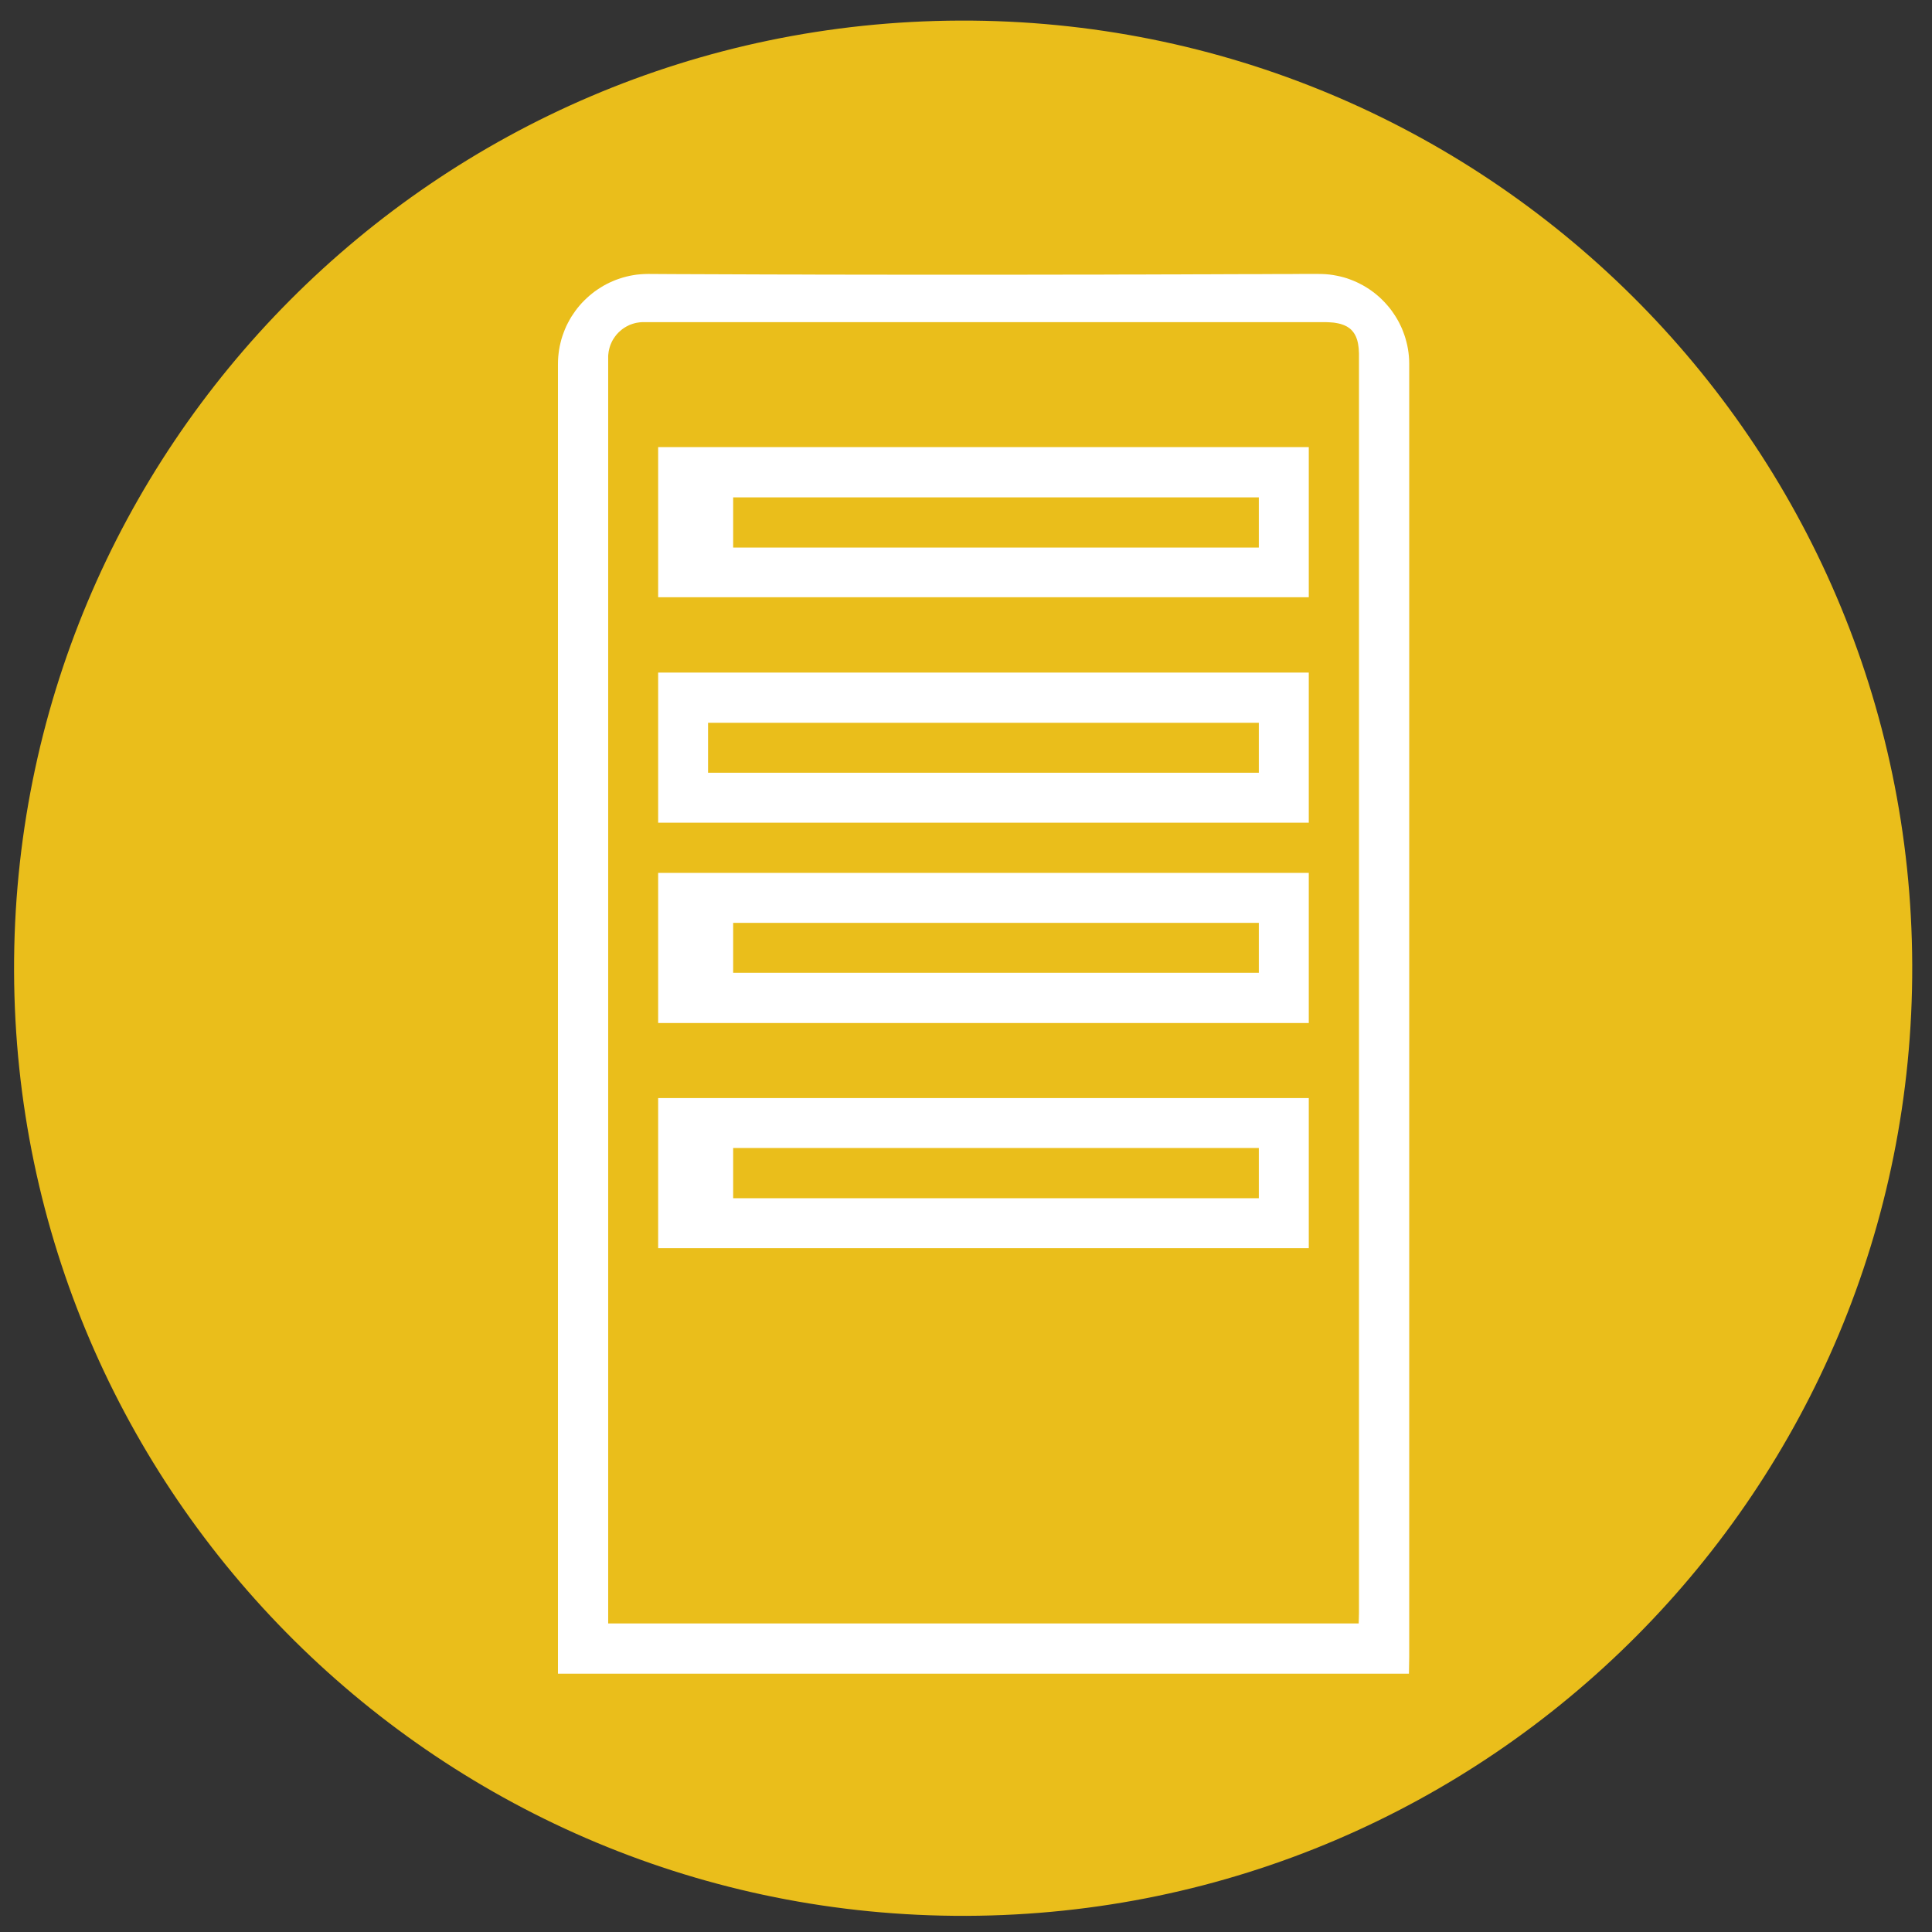 <?xml version="1.0" encoding="UTF-8" standalone="no"?>
<!DOCTYPE svg PUBLIC "-//W3C//DTD SVG 1.1//EN" "http://www.w3.org/Graphics/SVG/1.1/DTD/svg11.dtd">
<svg version="1.1" xmlns="http://www.w3.org/2000/svg" xmlns:xlink="http://www.w3.org/1999/xlink" preserveAspectRatio="xMidYMid meet" viewBox="0 0 640 640" width="640" height="640"><rect x="0" y="0" width="640" height="640" fill="#333333" stroke="none"/><defs><path d="M271.46 266.41L337.82 266.41L337.82 383.37L370.46 383.37L306.39 496.93L244.52 382.28L275.95 382.28L275.95 266.41" id="a3BgVSPcgs"></path><path d="M320.09 634.65C146.45 635.23 5.22 495.15 4.66 321.78C4.08 148.41 144.38 7.4 318.02 6.82C491.66 6.24 632.89 146.32 633.45 319.69C634.03 493.06 493.73 634.07 320.09 634.65Z" id="b4pMwMrO5I"></path><path d="M320.09 634.65C146.45 635.23 5.22 495.15 4.66 321.78C4.08 148.41 144.38 7.4 318.02 6.82C491.66 6.24 632.89 146.32 633.45 319.69C634.03 493.06 493.73 634.07 320.09 634.65Z" id="dIn3QCMpc"></path><path d="M231.39 90.83L239.48 90.86L247.49 90.89L255.39 90.92L263.2 90.93L270.88 90.96L278.47 90.97L285.92 90.99L293.27 90.99L300.48 91L334.54 91L340.92 90.99L347.14 90.99L353.22 90.97L359.11 90.96L364.86 90.96L370.43 90.94L375.82 90.93L381.03 90.92L386.06 90.9L390.9 90.89L395.55 90.87L400.01 90.86L404.26 90.84L408.32 90.83L412.17 90.81L415.8 90.81L419.22 90.8L422.41 90.78L425.39 90.77L428.13 90.77L430.64 90.75L436.73 90.75L437.96 90.77L439.19 90.83L440.39 90.94L441.59 91.11L442.76 91.32L443.93 91.57L445.07 91.86L446.2 92.2L447.29 92.59L448.39 93.02L449.46 93.49L450.49 94L451.52 94.54L452.51 95.12L453.49 95.74L454.43 96.4L455.35 97.09L456.24 97.82L457.1 98.57L457.93 99.37L458.73 100.19L459.5 101.05L460.24 101.92L460.94 102.83L461.6 103.77L462.24 104.74L462.83 105.71L463.4 106.74L463.91 107.77L464.4 108.82L464.83 109.91L465.23 111L465.59 112.13L465.9 113.27L466.18 114.42L466.4 115.59L466.58 116.79L466.71 117.99L466.79 119.21L466.82 120.45L466.82 548.81L466.73 554.42L184.83 554.42L184.83 120.73L184.85 119.5L184.92 118.29L185.04 117.08L185.2 115.89L185.41 114.71L185.68 113.55L185.97 112.41L186.32 111.28L186.72 110.17L187.14 109.09L187.6 108.02L188.12 106.99L188.67 105.97L189.25 104.97L189.89 104.01L190.54 103.06L191.23 102.14L191.96 101.25L192.71 100.4L193.51 99.57L194.34 98.78L195.19 98.01L196.08 97.27L196.98 96.57L197.93 95.91L198.89 95.29L199.88 94.68L200.89 94.13L201.93 93.61L202.99 93.14L204.08 92.69L205.17 92.31L206.3 91.95L207.44 91.64L208.59 91.37L209.78 91.15L210.96 90.97L212.16 90.86L213.39 90.78L214.62 90.75L214.92 90.75L223.2 90.8L231.39 90.83ZM212.68 106.72L212.21 106.75L211.73 106.8L210.82 106.94L210.36 107.05L209.91 107.17L209.47 107.31L209.04 107.46L208.61 107.62L208.19 107.82L207.39 108.23L206.62 108.71L206.25 108.97L205.9 109.24L205.22 109.83L204.89 110.14L204.58 110.47L204.28 110.79L203.72 111.51L203.22 112.25L202.99 112.63L202.77 113.03L202.57 113.45L202.39 113.86L202.21 114.29L202.06 114.72L201.93 115.15L201.81 115.61L201.71 116.05L201.62 116.51L201.5 117.46L201.47 117.93L201.47 537.79L450.09 537.79L450.09 537.31L450.11 537.16L450.11 536.87L450.12 536.72L450.12 536.3L450.14 536.17L450.14 535.65L450.15 535.52L450.15 535.05L450.17 534.94L450.17 534.22L450.18 534.11L450.18 117.15L450.15 116.57L450.09 115.48L450.03 114.96L449.96 114.45L449.89 113.98L449.8 113.51L449.69 113.06L449.58 112.63L449.44 112.22L449.29 111.82L449.13 111.43L448.95 111.08L448.76 110.72L448.55 110.39L448.33 110.07L448.09 109.77L447.59 109.21L447.31 108.96L447 108.72L446.69 108.5L446.36 108.28L446.01 108.08L445.65 107.91L445.27 107.73L444.87 107.58L444.45 107.43L444.02 107.3L443.58 107.19L443.1 107.09L442.61 107L442.11 106.91L441.58 106.85L441.04 106.81L440.48 106.77L439.89 106.74L439.3 106.72L438.67 106.71L213.17 106.71L212.68 106.72Z" id="b3plLVFBE"></path><path d="M231.39 90.83L239.48 90.86L247.49 90.89L255.39 90.92L263.2 90.93L270.88 90.96L278.47 90.97L285.92 90.99L293.27 90.99L300.48 91L334.54 91L340.92 90.99L347.14 90.99L353.22 90.97L359.11 90.96L364.86 90.96L370.43 90.94L375.82 90.93L381.03 90.92L386.06 90.9L390.9 90.89L395.55 90.87L400.01 90.86L404.26 90.84L408.32 90.83L412.17 90.81L415.8 90.81L419.22 90.8L422.41 90.78L425.39 90.77L428.13 90.77L430.64 90.75L436.73 90.75L437.96 90.77L439.19 90.83L440.39 90.94L441.59 91.11L442.76 91.32L443.93 91.57L445.07 91.86L446.2 92.2L447.29 92.59L448.39 93.02L449.46 93.49L450.49 94L451.52 94.54L452.51 95.12L453.49 95.74L454.43 96.4L455.35 97.09L456.24 97.82L457.1 98.57L457.93 99.37L458.73 100.19L459.5 101.05L460.24 101.92L460.94 102.83L461.6 103.77L462.24 104.74L462.83 105.71L463.4 106.74L463.91 107.77L464.4 108.82L464.83 109.91L465.23 111L465.59 112.13L465.9 113.27L466.18 114.42L466.4 115.59L466.58 116.79L466.71 117.99L466.79 119.21L466.82 120.45L466.82 548.81L466.73 554.42L184.83 554.42L184.83 120.73L184.85 119.5L184.92 118.29L185.04 117.08L185.2 115.89L185.41 114.71L185.68 113.55L185.97 112.41L186.32 111.28L186.72 110.17L187.14 109.09L187.6 108.02L188.12 106.99L188.67 105.97L189.25 104.97L189.89 104.01L190.54 103.06L191.23 102.14L191.96 101.25L192.71 100.4L193.51 99.57L194.34 98.78L195.19 98.01L196.08 97.27L196.98 96.57L197.93 95.91L198.89 95.29L199.88 94.68L200.89 94.13L201.93 93.61L202.99 93.14L204.08 92.69L205.17 92.31L206.3 91.95L207.44 91.64L208.59 91.37L209.78 91.15L210.96 90.97L212.16 90.86L213.39 90.78L214.62 90.75L214.92 90.75L223.2 90.8L231.39 90.83ZM212.68 106.72L212.21 106.75L211.73 106.8L210.82 106.94L210.36 107.05L209.91 107.17L209.47 107.31L209.04 107.46L208.61 107.62L208.19 107.82L207.39 108.23L206.62 108.71L206.25 108.97L205.9 109.24L205.22 109.83L204.89 110.14L204.58 110.47L204.28 110.79L203.72 111.51L203.22 112.25L202.99 112.63L202.77 113.03L202.57 113.45L202.39 113.86L202.21 114.29L202.06 114.72L201.93 115.15L201.81 115.61L201.71 116.05L201.62 116.51L201.5 117.46L201.47 117.93L201.47 537.79L450.09 537.79L450.09 537.31L450.11 537.16L450.11 536.87L450.12 536.72L450.12 536.3L450.14 536.17L450.14 535.65L450.15 535.52L450.15 535.05L450.17 534.94L450.17 534.22L450.18 534.11L450.18 117.15L450.15 116.57L450.09 115.48L450.03 114.96L449.96 114.45L449.89 113.98L449.8 113.51L449.69 113.06L449.58 112.63L449.44 112.22L449.29 111.82L449.13 111.43L448.95 111.08L448.76 110.72L448.55 110.39L448.33 110.07L448.09 109.77L447.59 109.21L447.31 108.96L447 108.72L446.69 108.5L446.36 108.28L446.01 108.08L445.65 107.91L445.27 107.73L444.87 107.58L444.45 107.43L444.02 107.3L443.58 107.19L443.1 107.09L442.61 107L442.11 106.91L441.58 106.85L441.04 106.81L440.48 106.77L439.89 106.74L439.3 106.72L438.67 106.71L213.17 106.71L212.68 106.72Z" id="c1ISDS0lRo"></path><path d="M218.02 272.53L218.02 222.8L433.55 222.8L433.55 272.53L218.02 272.53ZM234.55 255.98L417 255.98L417 239.43L234.55 239.43L234.55 255.98Z" id="a3OKYtLpvJ"></path><path d="M218.02 272.53L218.02 222.8L433.55 222.8L433.55 272.53L218.02 272.53ZM234.55 255.98L417 255.98L417 239.43L234.55 239.43L234.55 255.98Z" id="b4oWDidaNu"></path><path d="M218.02 338.89L218.02 289.16L433.55 289.16L433.55 338.89L218.02 338.89ZM242.87 322.25L417 322.25L417 305.71L242.87 305.71L242.87 322.25Z" id="b1884PYMLI"></path><path d="M218.02 338.89L218.02 289.16L433.55 289.16L433.55 338.89L218.02 338.89ZM242.87 322.25L417 322.25L417 305.71L242.87 305.71L242.87 322.25Z" id="a15PJ1hamZ"></path><path d="M218.02 413.47L218.02 363.75L433.55 363.75L433.55 413.47L218.02 413.47ZM242.87 396.93L417 396.93L417 380.29L242.87 380.29L242.87 396.93Z" id="a10iqaRybr"></path><path d="M218.02 413.47L218.02 363.75L433.55 363.75L433.55 413.47L218.02 413.47ZM242.87 396.93L417 396.93L417 380.29L242.87 380.29L242.87 396.93Z" id="cR4WMim5g"></path><path d="M218.02 197.84L218.02 148.11L433.55 148.11L433.55 197.84L218.02 197.84ZM242.87 181.39L417 181.39L417 164.76L242.87 164.76L242.87 181.39Z" id="h34qC4Q7Or"></path><path d="M218.02 197.84L218.02 148.11L433.55 148.11L433.55 197.84L218.02 197.84ZM242.87 181.39L417 181.39L417 164.76L242.87 164.76L242.87 181.39Z" id="a28zFczdTB"></path></defs><g><g><g><use xlink:href="#a3BgVSPcgs" opacity="1" fill="#000000" fill-opacity="0"></use><g><use xlink:href="#a3BgVSPcgs" opacity="1" fill-opacity="0" stroke="#000000" stroke-width="1" stroke-opacity="0"></use></g></g><g><use xlink:href="#b4pMwMrO5I" opacity="1" fill="#eabe1b" fill-opacity="1"></use><g><use xlink:href="#b4pMwMrO5I" opacity="1" fill-opacity="0" stroke="#000000" stroke-width="1" stroke-opacity="0"></use></g></g><g><use xlink:href="#dIn3QCMpc" opacity="1" fill="#000000" fill-opacity="0"></use><g><use xlink:href="#dIn3QCMpc" opacity="1" fill-opacity="0" stroke="#000000" stroke-width="1" stroke-opacity="0"></use></g></g><g><use xlink:href="#b3plLVFBE" opacity="1" fill="#ffffff" fill-opacity="1"></use><g><use xlink:href="#b3plLVFBE" opacity="1" fill-opacity="0" stroke="#000000" stroke-width="1" stroke-opacity="0"></use></g></g><g><use xlink:href="#c1ISDS0lRo" opacity="1" fill="#000000" fill-opacity="0"></use><g><use xlink:href="#c1ISDS0lRo" opacity="1" fill-opacity="0" stroke="#000000" stroke-width="1" stroke-opacity="0"></use></g></g><g><use xlink:href="#a3OKYtLpvJ" opacity="1" fill="#ffffff" fill-opacity="1"></use><g><use xlink:href="#a3OKYtLpvJ" opacity="1" fill-opacity="0" stroke="#000000" stroke-width="1" stroke-opacity="0"></use></g></g><g><use xlink:href="#b4oWDidaNu" opacity="1" fill="#000000" fill-opacity="0"></use><g><use xlink:href="#b4oWDidaNu" opacity="1" fill-opacity="0" stroke="#000000" stroke-width="1" stroke-opacity="0"></use></g></g><g><use xlink:href="#b1884PYMLI" opacity="1" fill="#ffffff" fill-opacity="1"></use><g><use xlink:href="#b1884PYMLI" opacity="1" fill-opacity="0" stroke="#000000" stroke-width="1" stroke-opacity="0"></use></g></g><g><use xlink:href="#a15PJ1hamZ" opacity="1" fill="#000000" fill-opacity="0"></use><g><use xlink:href="#a15PJ1hamZ" opacity="1" fill-opacity="0" stroke="#000000" stroke-width="1" stroke-opacity="0"></use></g></g><g><use xlink:href="#a10iqaRybr" opacity="1" fill="#ffffff" fill-opacity="1"></use><g><use xlink:href="#a10iqaRybr" opacity="1" fill-opacity="0" stroke="#000000" stroke-width="1" stroke-opacity="0"></use></g></g><g><use xlink:href="#cR4WMim5g" opacity="1" fill="#000000" fill-opacity="0"></use><g><use xlink:href="#cR4WMim5g" opacity="1" fill-opacity="0" stroke="#000000" stroke-width="1" stroke-opacity="0"></use></g></g><g><use xlink:href="#h34qC4Q7Or" opacity="1" fill="#ffffff" fill-opacity="1"></use><g><use xlink:href="#h34qC4Q7Or" opacity="1" fill-opacity="0" stroke="#000000" stroke-width="1" stroke-opacity="0"></use></g></g><g><use xlink:href="#a28zFczdTB" opacity="1" fill="#000000" fill-opacity="0"></use><g><use xlink:href="#a28zFczdTB" opacity="1" fill-opacity="0" stroke="#000000" stroke-width="1" stroke-opacity="0"></use></g></g></g></g></svg>
